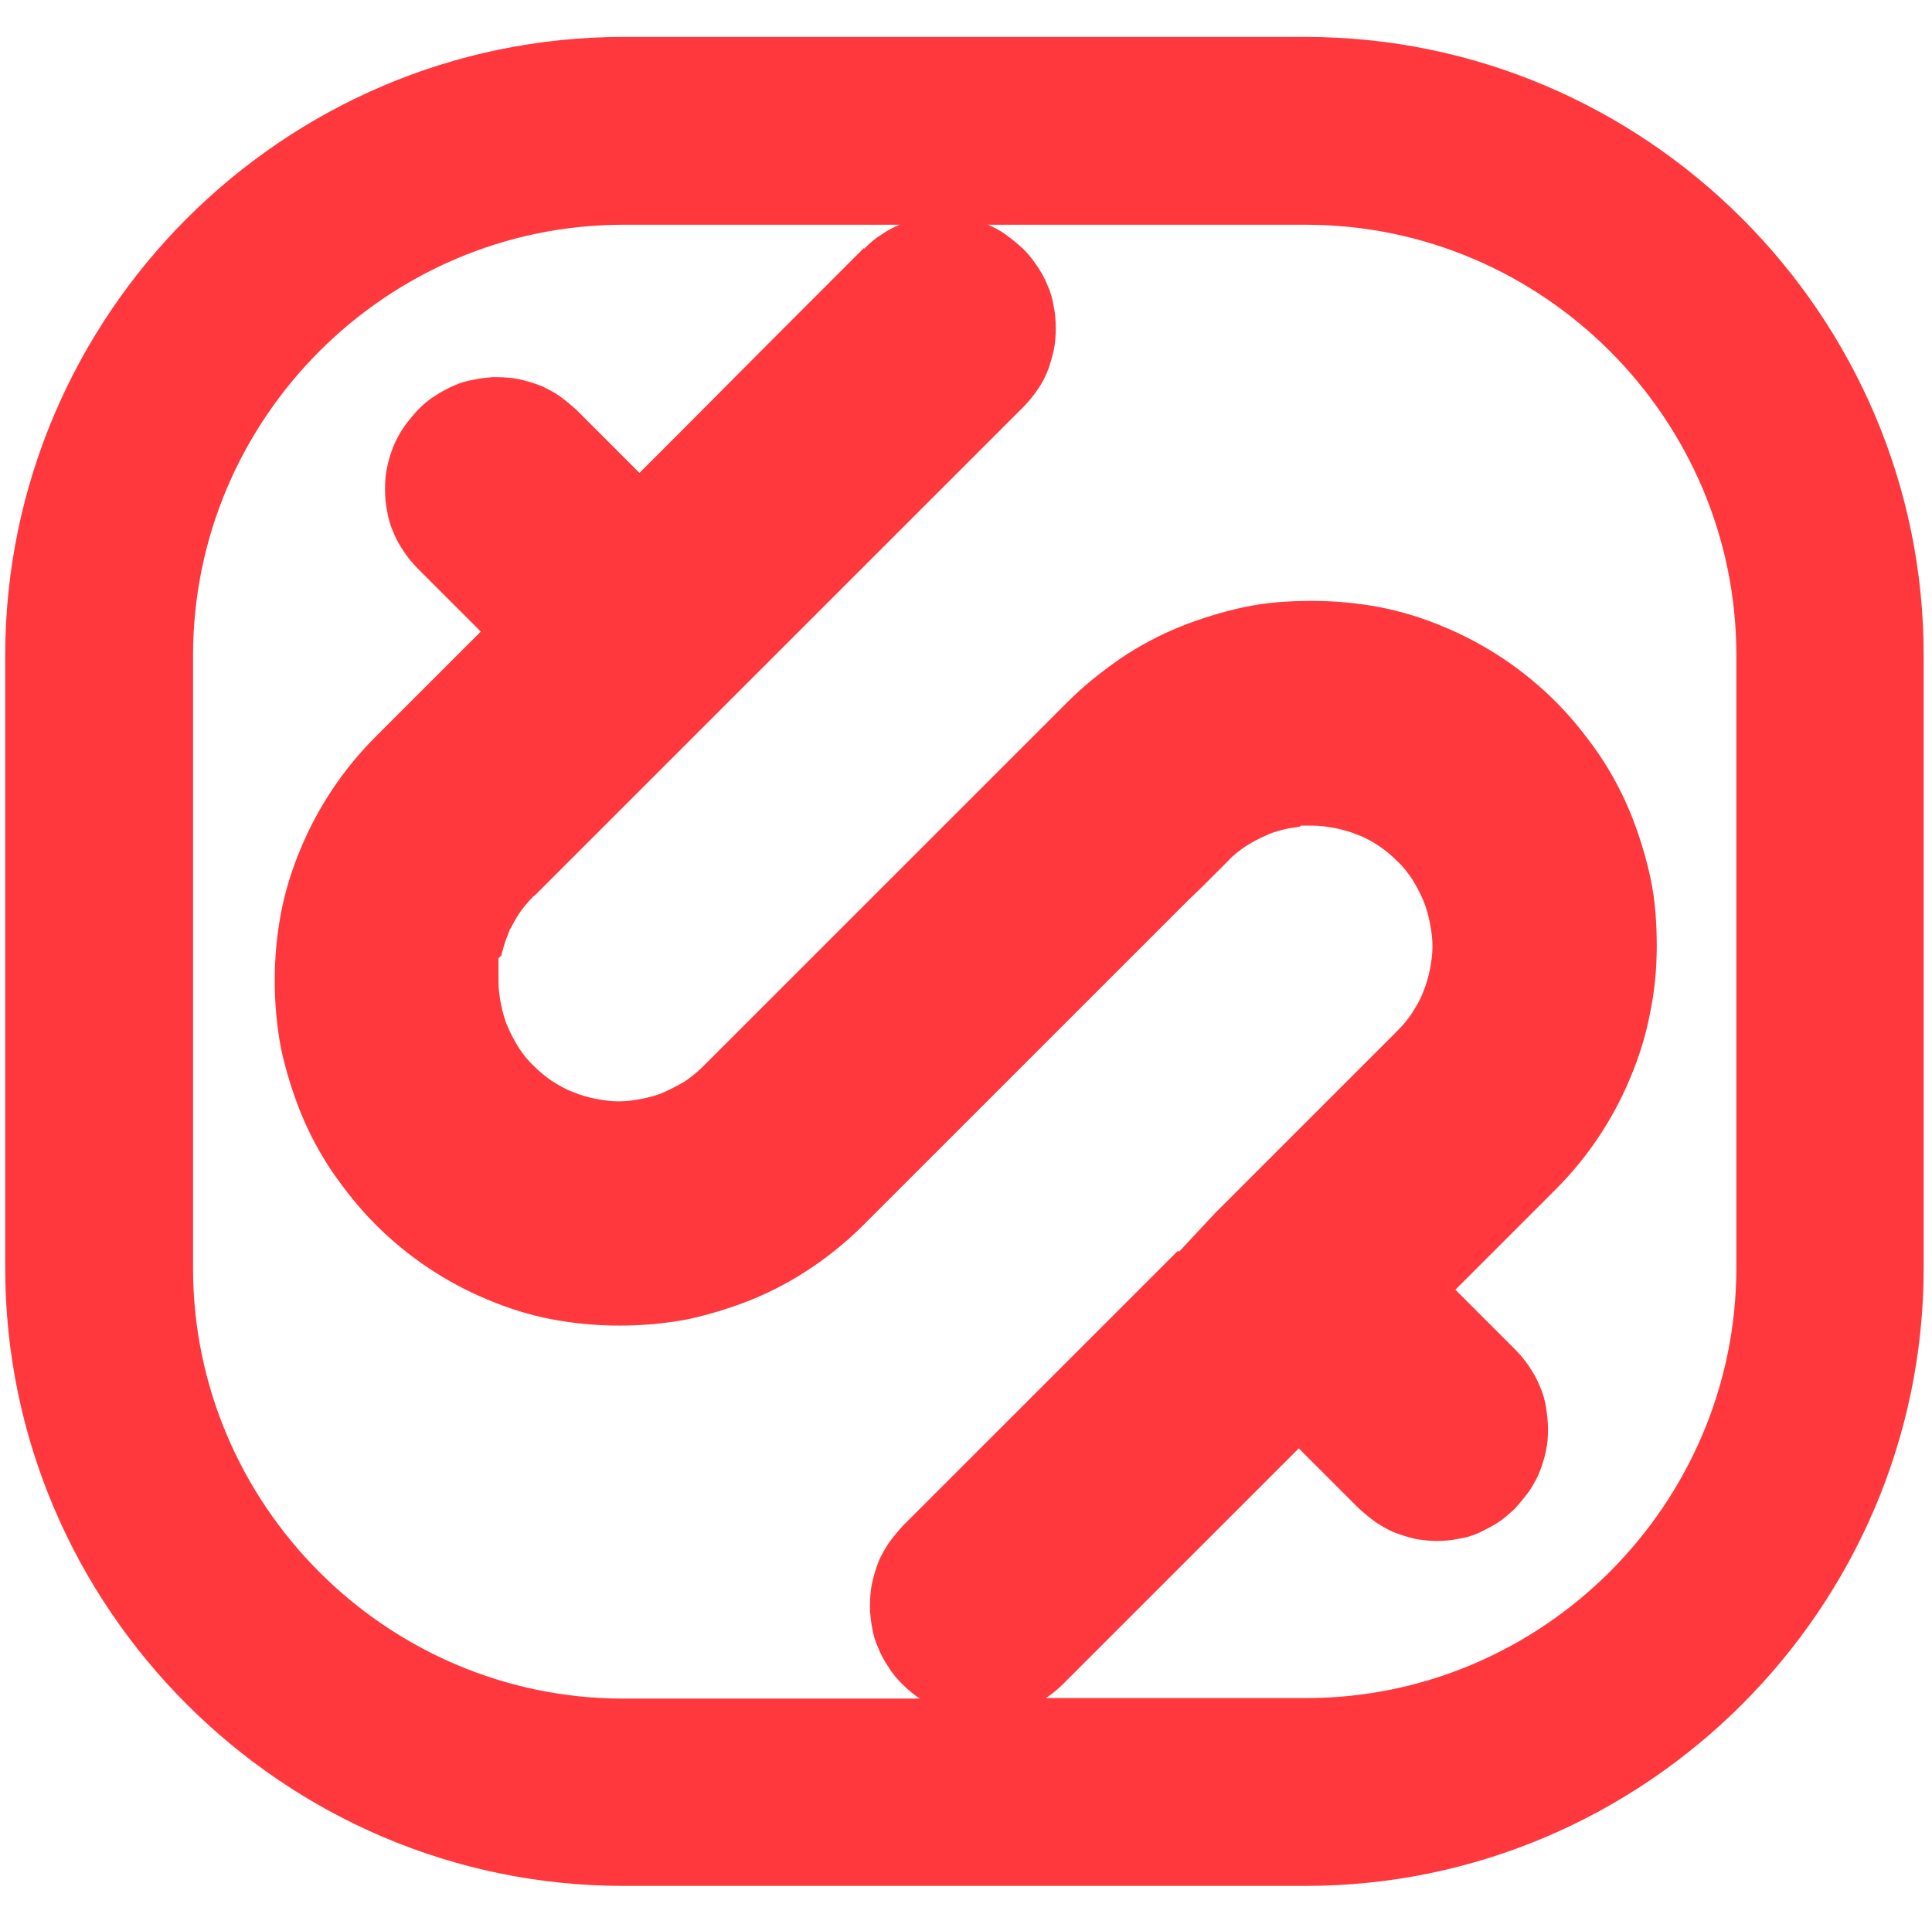 <?xml version="1.0" encoding="utf-8"?><svg version="1.1" id="Слой_1" xmlns="http://www.w3.org/2000/svg" xmlns:xlink="http://www.w3.org/1999/xlink" x="0px" y="0px" viewBox="0 0 371.3 368.5" style="enable-background:new 0 0 371.3 368.5;" xml:space="preserve"><style type="text/css">.st0{fill:#ff383d;}</style><path class="st0" d="M119.8,7.1h131.1c32.7,0,62.4,13.4,83.9,34.9c21.5,21.5,34.9,51.2,34.9,83.9c0,38.5,0,75.9,0,117.8c0,32.7-13.4,62.4-34.9,83.9c-21.5,21.5-51.2,34.9-83.9,34.9H119.8c-32.7,0-62.4-13.4-83.9-34.9S1,276.5,1,243.7V126C1,93.3,14.4,63.5,35.9,42S87.1,7.1,119.8,7.1z M166.1,47.8c1.1-1.1,2.1-2,3.3-2.7c1.1-0.8,2.3-1.4,3.5-1.9h-53.1c-22.7,0-43.4,9.3-58.4,24.3S37.1,103.2,37.1,126v117.8c0,22.7,9.3,43.4,24.3,58.4s35.7,24.3,58.4,24.3h57c-1.1-0.7-2.2-1.6-3.3-2.7c-1-1-2-2.1-2.7-3.3c-0.8-1.2-1.5-2.4-2-3.7c-0.6-1.3-1-2.7-1.2-4c-0.2-1-0.3-2.1-0.4-3.1v-1.1c0-1.5,0.1-2.9,0.4-4.3c0.3-1.4,0.7-2.7,1.2-4l0.2-0.5c0.5-1.1,1.1-2.1,1.8-3.2c0.8-1.1,1.7-2.2,2.7-3.3l52.9-52.9l0.2,0.2l4.1-4.4l3-3.2l0,0l0.1-0.1l0.1-0.1l0.3-0.3l3.8-3.8l27.1-27.1l0,0l3.4-3.4c1.1-1.1,2.1-2.3,2.9-3.5c0.8-1.3,1.6-2.6,2.1-4c0.6-1.4,1-2.9,1.3-4.3c0.3-1.6,0.5-3,0.5-4.5s-0.2-3-0.5-4.5c-0.3-1.5-0.7-3-1.3-4.4c-0.6-1.4-1.3-2.7-2.1-4c-0.8-1.2-1.7-2.4-2.9-3.5c-1.1-1.1-2.3-2.1-3.5-2.9c-1.2-0.8-2.6-1.6-4-2.1c-1.4-0.6-2.9-1-4.3-1.3c-1.6-0.3-3-0.5-4.5-0.5H250l-0.2,0.2c-0.7,0.1-1.3,0.2-2,0.3c-1.5,0.3-3,0.7-4.3,1.3c-1.4,0.6-2.7,1.3-4,2.1l0,0c-1.2,0.8-2.4,1.7-3.5,2.9l-3.4,3.4l0,0l-1.4,1.4l-2.8,2.7l0,0l-7.5,7.5L181,220.4l-7.5,7.5l0,0l-4.1,4.1l-3.4,3.4c-3.1,3.1-6.5,5.9-10.1,8.3c-3.7,2.5-7.5,4.5-11.4,6.1c-4,1.6-8.2,2.9-12.4,3.8c-4.2,0.8-8.6,1.2-13,1.2s-8.8-0.4-13-1.2c-4.2-0.8-8.4-2.1-12.4-3.8c-3.9-1.6-7.8-3.7-11.4-6.1c-3.6-2.4-7-5.2-10.1-8.3c-3.1-3.1-5.8-6.5-8.3-10.1c-2.5-3.7-4.5-7.5-6.1-11.4c-1.6-4-2.9-8.2-3.8-12.4c-0.8-4.2-1.2-8.6-1.2-13s0.4-8.8,1.2-13c0.8-4.2,2.1-8.4,3.8-12.4c1.6-3.9,3.7-7.8,6.1-11.4c2.4-3.6,5.2-7,8.3-10.1l3.4-3.4l0,0l9.3-9.3l3.4-3.4l4.1-4.1l-4.1-4.1l-3.4-3.4l-4.6-4.6c-1-1-1.9-2.1-2.7-3.3c-0.8-1.2-1.5-2.4-2-3.7c-0.6-1.3-1-2.7-1.2-4.1c-0.3-1.4-0.4-2.8-0.4-4.2l0,0c0-1.5,0.1-2.9,0.4-4.2c0.3-1.4,0.7-2.7,1.2-4c0.5-1.2,1.2-2.5,2-3.7c0.8-1.1,1.7-2.2,2.7-3.3c1.1-1.1,2.1-2,3.3-2.7c1.2-0.8,2.5-1.5,3.7-2c1.1-0.5,2.4-0.9,3.7-1.1c1.2-0.3,2.5-0.4,3.6-0.5l0,0h0.9c1.4,0,2.9,0.1,4.3,0.4c1.3,0.3,2.7,0.7,4,1.2l0.7,0.3c1,0.5,2,1,3,1.7c1.1,0.8,2.2,1.7,3.3,2.7l4.6,4.6l3.4,3.4l4.1,4.1l4.1-4.1l3.4-3.4C141.7,72,153,60.7,166,47.7L166.1,47.8z M102.6,172.2c-1.1,1.1-2.1,2.3-2.9,3.5l0,0c-0.6,0.9-1.1,1.9-1.6,2.8l-0.1,0.1l-0.4,1.1c-0.4,0.9-0.7,1.9-1,3c-0.1,0.3-0.2,0.6-0.2,0.9l-0.6,0.6v2.4v2c0,1.5,0.2,3,0.5,4.5c0.3,1.5,0.7,3,1.3,4.3c0.6,1.4,1.3,2.7,2.1,4l0,0c0.8,1.2,1.7,2.4,2.9,3.5c1.1,1.1,2.3,2.1,3.5,2.9c1.3,0.8,2.6,1.6,4,2.1c1.4,0.6,2.9,1,4.3,1.3c1.6,0.3,3.1,0.5,4.5,0.5c1.5,0,3-0.2,4.5-0.5c1.5-0.3,3-0.7,4.3-1.3c1.3-0.6,2.7-1.3,4-2.1l0,0c1.2-0.8,2.4-1.8,3.5-2.9l3.4-3.4l4.1-4.1l0,0l7.5-7.5l36.5-36.5l0,0l3.4-3.4l15.1-15.1c3.1-3.1,6.5-5.8,10.1-8.3c3.7-2.5,7.5-4.5,11.4-6.1c4-1.6,8.2-2.9,12.4-3.8s8.6-1.2,13-1.2c4.4,0,8.8,0.4,13,1.2s8.4,2.1,12.4,3.8c3.9,1.6,7.8,3.7,11.4,6.1c3.6,2.4,7,5.2,10.1,8.3c3.1,3.1,5.8,6.5,8.3,10.1c2.5,3.7,4.5,7.5,6.1,11.4c1.6,4,2.9,8.2,3.8,12.4s1.2,8.6,1.2,13h0c0,4.4-0.4,8.7-1.3,13c-0.8,4.2-2.1,8.4-3.8,12.4c-1.6,3.9-3.7,7.8-6.1,11.4c-2.4,3.6-5.2,7-8.3,10.1l-3.4,3.4l0,0l-8.3,8.3l-3.4,3.4l-4.1,4.1l4.1,4.1l3.4,3.4l4,4c1,1,1.9,2.1,2.7,3.3c0.8,1.2,1.5,2.4,2,3.7c0.6,1.3,1,2.7,1.2,4c0.2,1.3,0.4,2.8,0.4,4.3s-0.1,2.9-0.4,4.2c-0.3,1.4-0.7,2.7-1.2,4c-0.5,1.2-1.2,2.5-2,3.7c-0.8,1.1-1.7,2.2-2.7,3.3l-0.3,0.3l0,0c-1,0.9-2,1.8-3.1,2.5c-1.1,0.7-2.3,1.3-3.5,1.9c-1.3,0.6-2.7,1-4.1,1.2c-1.4,0.3-2.8,0.4-4.3,0.4H276c-1.4,0-2.8-0.2-4-0.4c-1.3-0.3-2.6-0.7-3.9-1.2l-0.5-0.2c-1.1-0.5-2.1-1.1-3.2-1.8c-1.1-0.8-2.2-1.7-3.3-2.7l-4-4l-3.4-3.4l-4.1-4.1l-4.1,4.1l-3.4,3.4l-37.8,37.8c-1,1-2.1,1.9-3.3,2.7H251c22.7,0,43.4-9.3,58.4-24.3c15-15,24.3-35.7,24.3-58.4c0-42.2,0-79.4,0-117.8c0-22.7-9.3-43.4-24.3-58.4c-15-15-35.7-24.3-58.4-24.3h-61.1c1.1,0.5,2.3,1.1,3.4,1.9c1.1,0.8,2.2,1.7,3.3,2.7c1,1,1.9,2.1,2.7,3.3c0.8,1.2,1.5,2.4,2,3.7c0.6,1.3,1,2.7,1.2,4.1c0.3,1.3,0.4,2.8,0.4,4.2h0c0,1.4-0.1,2.9-0.4,4.3c-0.3,1.3-0.7,2.7-1.2,4c-0.5,1.2-1.1,2.4-1.9,3.5c-0.7,1.1-1.6,2.1-2.5,3.1l0,0l-0.3,0.3l0,0c-31.3,31.3-61.4,61.4-93.9,93.9L102.6,172.2z"/></svg>